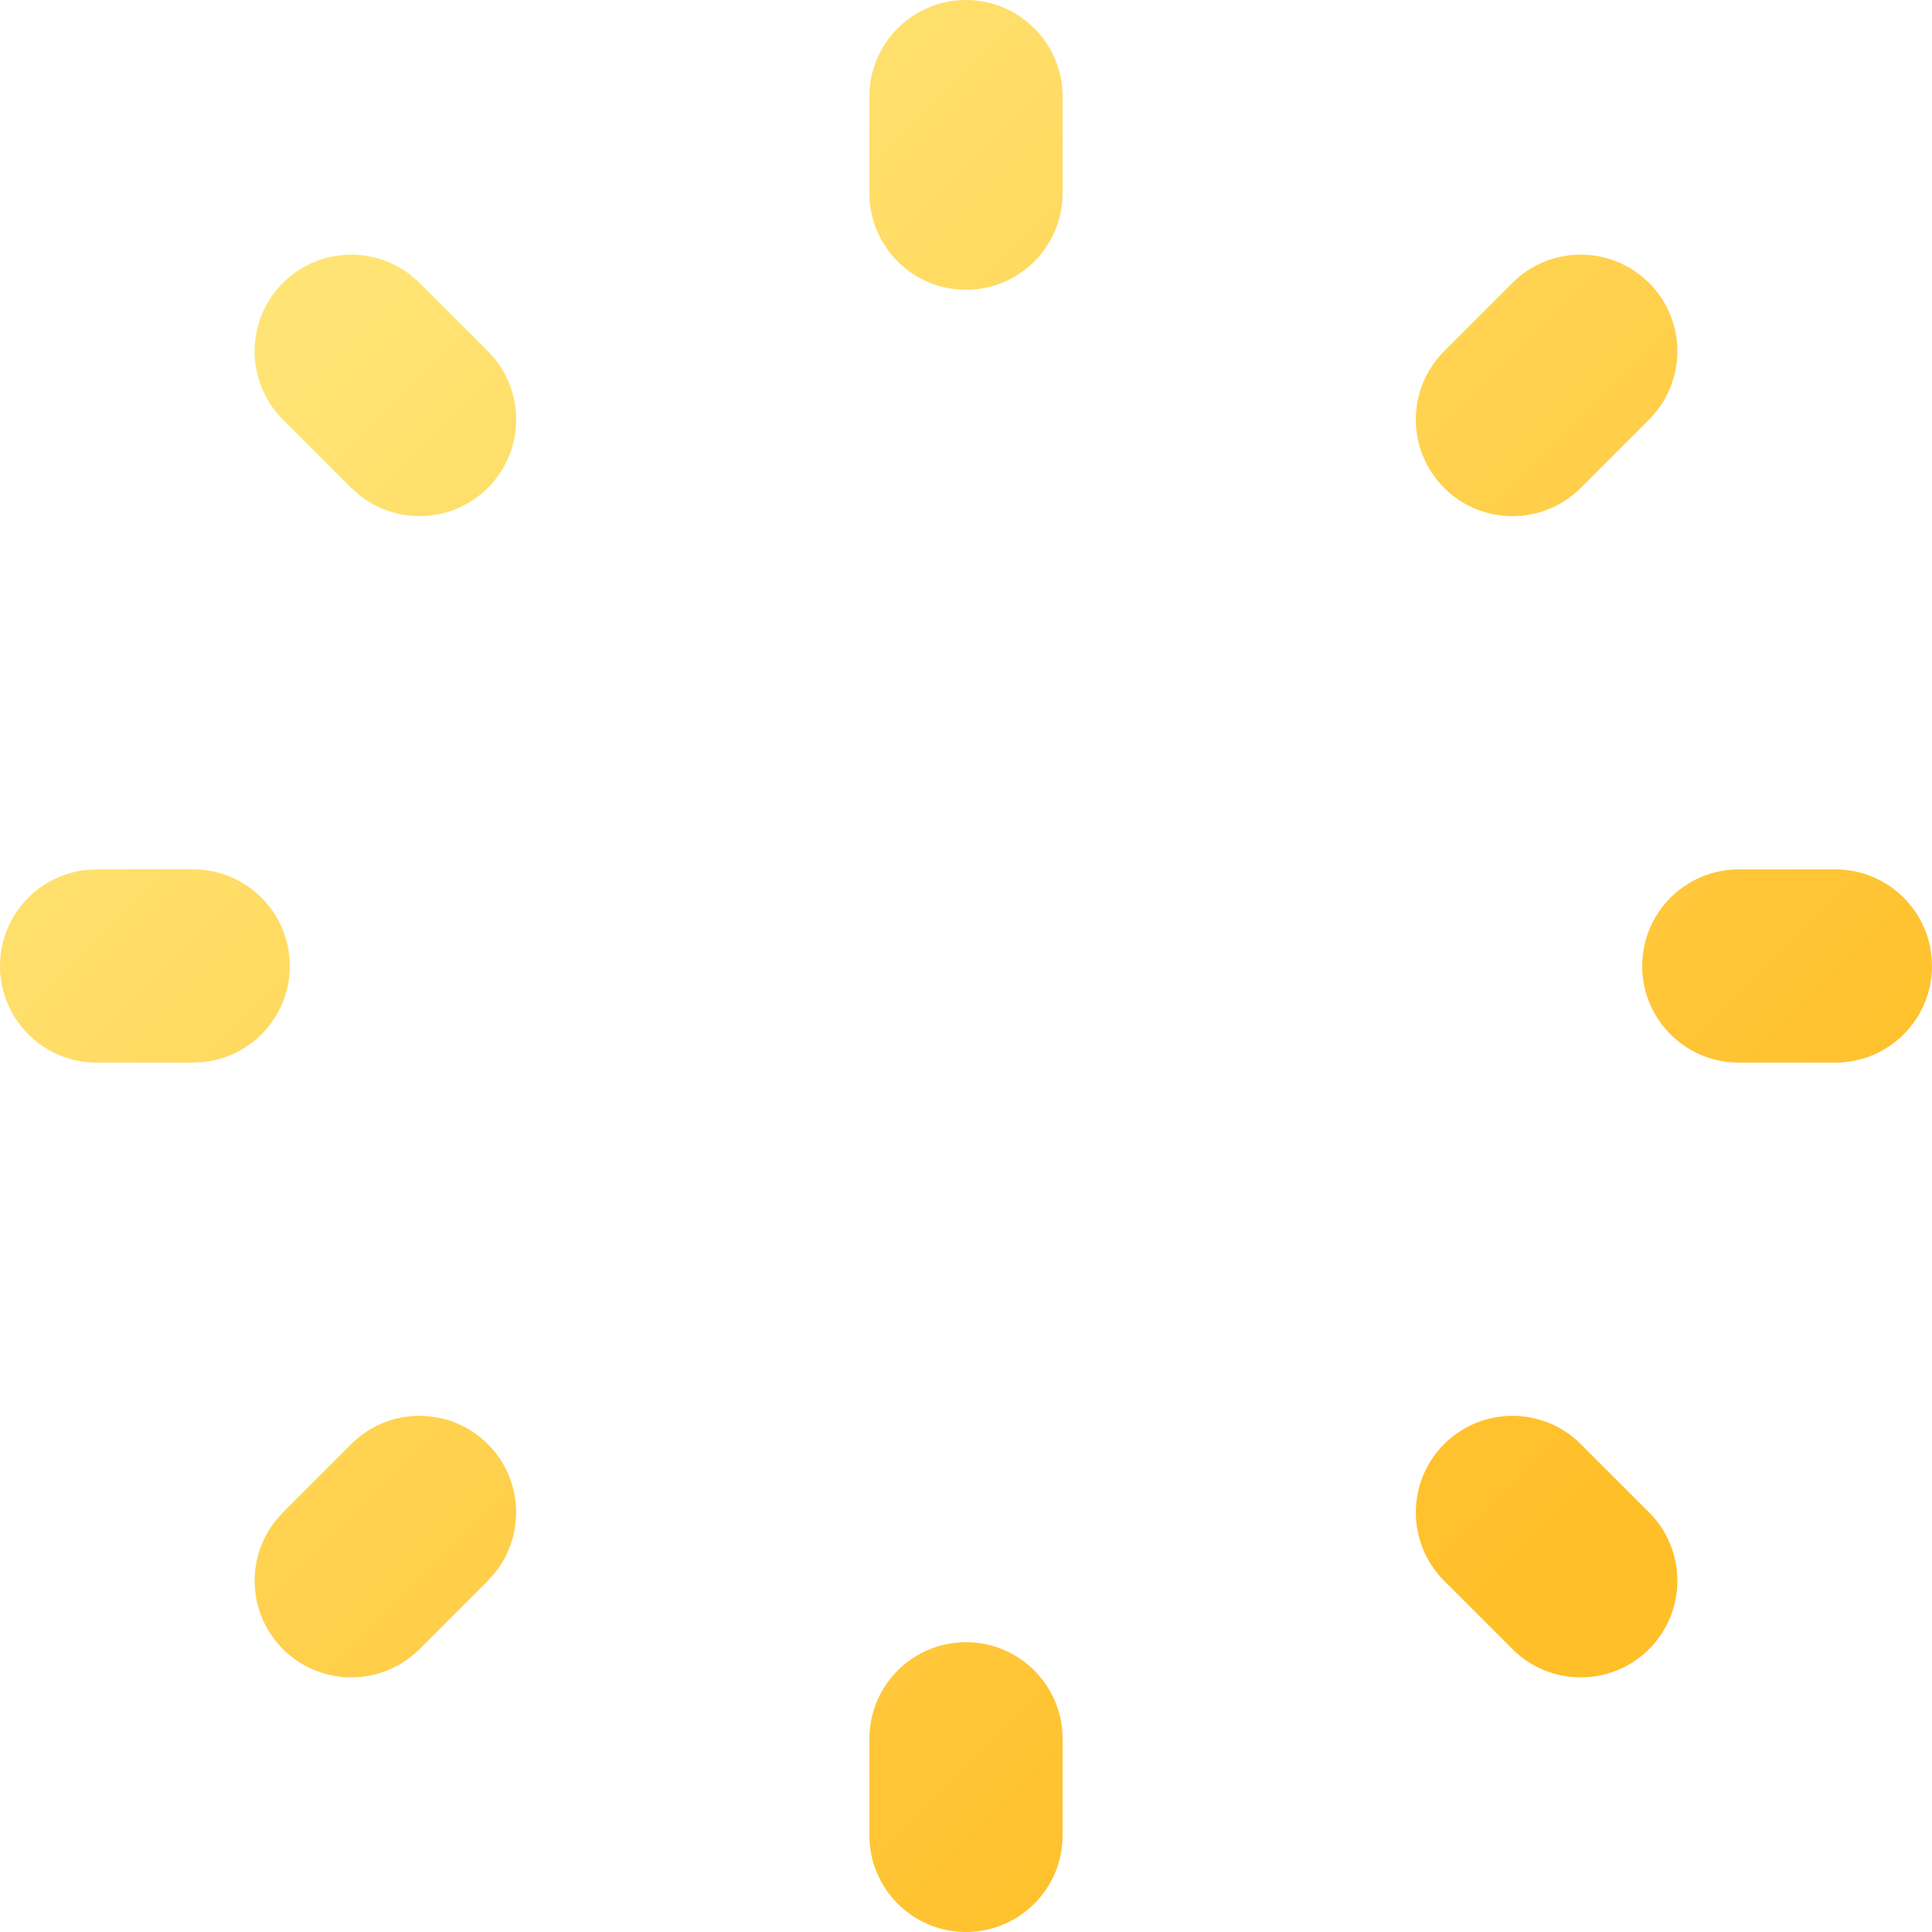 <svg width="23" height="23" viewBox="0 0 23 23" fill="none" xmlns="http://www.w3.org/2000/svg">
<path d="M11.5 19.55C12.135 19.55 12.65 20.065 12.65 20.7V21.85C12.65 22.485 12.135 23 11.5 23C10.865 23 10.35 22.485 10.35 21.85V20.7C10.35 20.065 10.865 19.55 11.5 19.55ZM18.819 17.192L19.632 18.005C20.081 18.454 20.081 19.183 19.632 19.632C19.183 20.081 18.454 20.081 18.005 19.632L17.192 18.819C16.743 18.369 16.743 17.641 17.192 17.192C17.641 16.743 18.369 16.743 18.819 17.192ZM4.181 17.192C4.63 16.743 5.359 16.743 5.808 17.192C6.222 17.607 6.254 18.259 5.903 18.71L5.808 18.819L4.995 19.632C4.545 20.081 3.817 20.081 3.368 19.632C2.954 19.217 2.922 18.565 3.273 18.114L3.368 18.005L4.181 17.192ZM2.3 10.35C2.935 10.35 3.45 10.865 3.45 11.5C3.45 12.09 3.006 12.576 2.434 12.642L2.3 12.65H1.15C0.515 12.65 0 12.135 0 11.5C0 10.91 0.444 10.424 1.016 10.358L1.15 10.35H2.3ZM21.85 10.35C22.485 10.35 23 10.865 23 11.5C23 12.135 22.485 12.65 21.85 12.65H20.7C20.065 12.65 19.55 12.135 19.55 11.5C19.55 10.865 20.065 10.35 20.7 10.35H21.85ZM3.368 3.368C3.783 2.954 4.435 2.922 4.886 3.273L4.995 3.368L5.808 4.181C6.257 4.63 6.257 5.359 5.808 5.808C5.393 6.222 4.741 6.254 4.29 5.903L4.181 5.808L3.368 4.995C2.919 4.545 2.919 3.817 3.368 3.368ZM19.632 3.368C20.081 3.817 20.081 4.545 19.632 4.995L18.819 5.808C18.369 6.257 17.641 6.257 17.192 5.808C16.743 5.359 16.743 4.631 17.192 4.181L18.005 3.368C18.454 2.919 19.183 2.919 19.632 3.368ZM11.5 0C12.135 0 12.65 0.515 12.65 1.15V2.3C12.65 2.935 12.135 3.45 11.5 3.45C10.865 3.45 10.35 2.935 10.35 2.3V1.15C10.35 0.515 10.865 0 11.5 0Z" fill="url(#paint0_linear_8_3437)"/>
<defs>
<linearGradient id="paint0_linear_8_3437" x1="-0.144" y1="-0.144" x2="23.144" y2="23.144" gradientUnits="userSpaceOnUse">
<stop offset="0.167" stop-color="#FFE475"/>
<stop offset="0.799" stop-color="#FFBF29"/>
</linearGradient>
</defs>
</svg>
